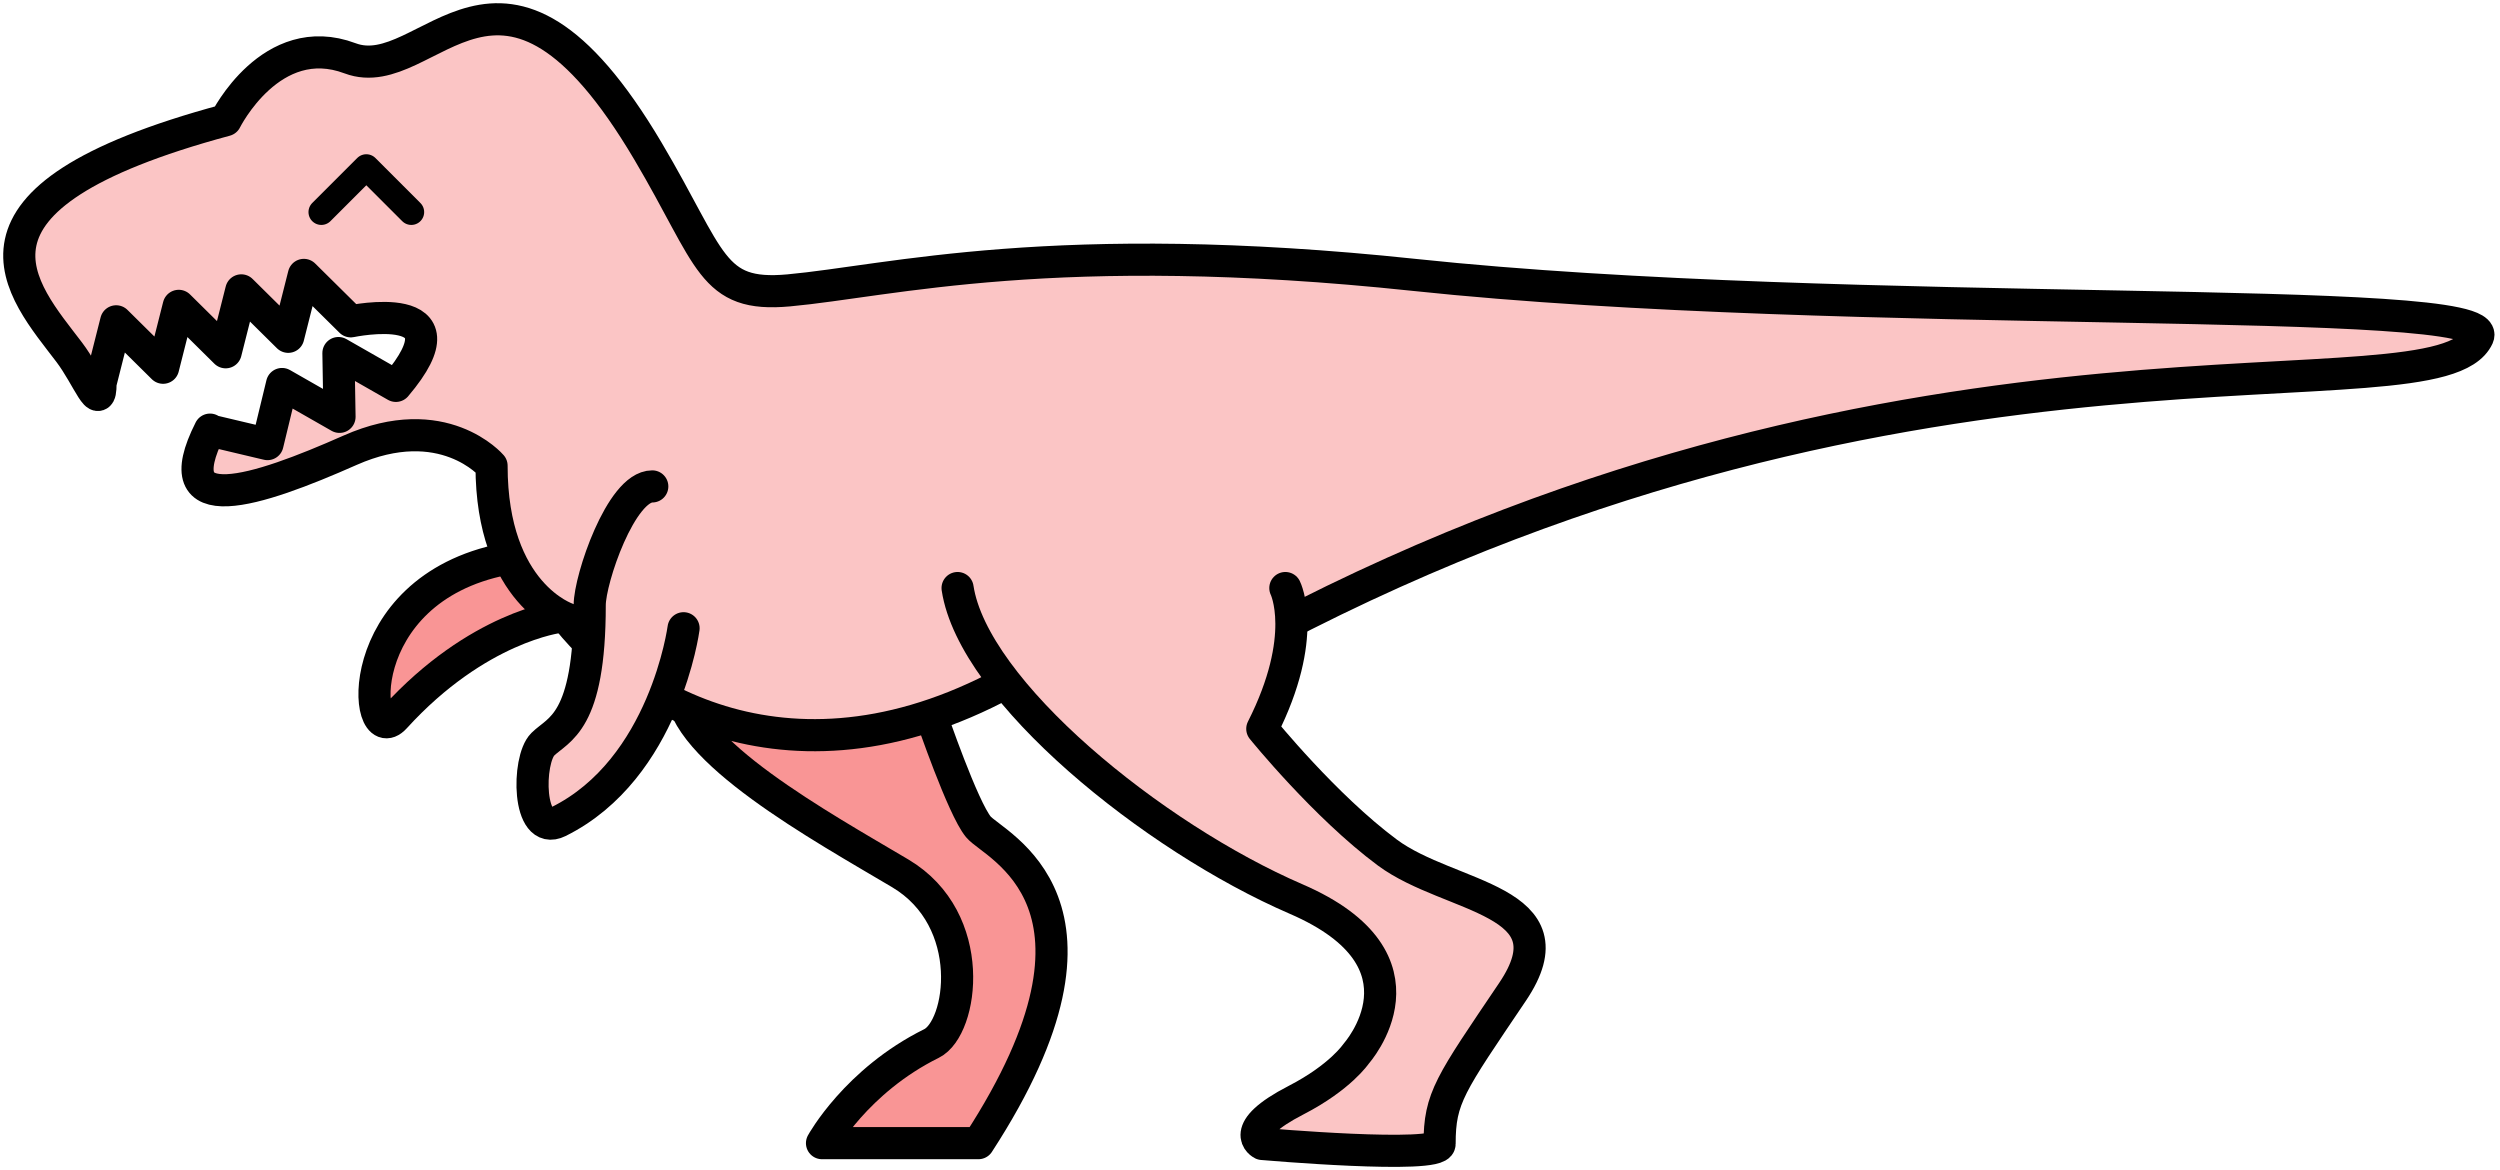 <svg width="389" height="182" viewBox="0 0 389 182" fill="none" xmlns="http://www.w3.org/2000/svg">
<path fill-rule="evenodd" clip-rule="evenodd" d="M144.94 111.5C144.94 111.5 149.807 125.73 152.241 128.667C154.675 131.604 176.578 140.439 152.241 177.874H127.904C127.904 177.874 133.216 168.172 144.94 162.37C149.807 159.963 152.241 143.111 140.072 135.889C127.904 128.667 106 116.63 106 107" fill="#F99595"/>
<path d="M144.94 111.5C144.94 111.5 149.807 125.73 152.241 128.667C154.675 131.604 176.578 140.439 152.241 177.874H127.904C127.904 177.874 133.217 168.172 144.94 162.37C149.807 159.963 152.241 143.111 140.072 135.889C127.904 128.667 106 116.63 106 107" stroke="black" stroke-width="5" stroke-miterlimit="1" stroke-linecap="round" stroke-linejoin="round"/>
<path fill-rule="evenodd" clip-rule="evenodd" d="M87 96C87 96 74.318 97.49 61.436 111.648C56.569 116.993 54.163 91.815 78.5 87" fill="#F99595"/>
<path d="M87 96C87 96 74.318 97.49 61.436 111.648C56.569 116.993 54.163 91.815 78.5 87" stroke="black" stroke-width="5" stroke-miterlimit="1" stroke-linecap="round" stroke-linejoin="round"/>
<path fill-rule="evenodd" clip-rule="evenodd" d="M88.29 96.297C88.29 96.297 76.486 92.53 76.486 72.466C76.486 72.466 68.966 63.641 54.473 70.059C39.98 76.48 25.378 81.294 32.679 66.85V66.98L41.621 69.101L43.886 59.753L52.828 64.862L52.66 54.936L61.602 60.042C73.488 46.014 54.583 49.998 54.583 49.998L47.282 42.776L44.848 52.406L37.547 45.183L35.113 54.813L27.812 47.591L25.378 57.22L18.077 49.998L15.643 59.628C15.643 64.443 13.696 58.665 10.775 54.813C3.474 45.183 -10.206 30.912 35.113 18.702C35.113 18.702 42.195 4.448 54.473 9.072C66.751 13.697 77.879 -15.247 100.824 23.517C110.8 40.369 110.603 46.291 122.727 45.183C138.447 43.746 164.101 36.844 220.077 42.776C288.222 49.998 388.737 45.467 385.571 52.406C379.365 66.005 298.895 45.372 198.173 98.146" fill="#FBC5C5"/>
<path d="M88.29 96.297C88.29 96.297 76.486 92.53 76.486 72.466C76.486 72.466 68.966 63.641 54.473 70.059C39.98 76.48 25.378 81.294 32.679 66.85V66.98L41.621 69.101L43.886 59.753L52.828 64.862L52.66 54.936L61.602 60.042C73.488 46.014 54.583 49.998 54.583 49.998L47.282 42.776L44.848 52.406L37.547 45.183L35.113 54.813L27.812 47.591L25.378 57.22L18.077 49.998L15.643 59.628C15.643 64.443 13.696 58.665 10.775 54.813C3.474 45.183 -10.206 30.912 35.113 18.702C35.113 18.702 42.195 4.448 54.473 9.072C66.751 13.697 77.879 -15.247 100.824 23.517C110.8 40.369 110.603 46.291 122.727 45.183C138.447 43.746 164.101 36.844 220.077 42.776C288.222 49.998 388.737 45.467 385.571 52.406C379.365 66.005 298.895 45.372 198.173 98.146C181.895 103.372 163.312 102.173 161.395 103.372C126.071 125.446 98.992 109.76 88.29 96.297Z" fill="#FBC5C5"/>
<path d="M88.29 96.297C88.29 96.297 76.486 92.53 76.486 72.466C76.486 72.466 68.966 63.641 54.473 70.059C39.98 76.48 25.378 81.294 32.679 66.85V66.98L41.621 69.101L43.886 59.753L52.828 64.862L52.66 54.936L61.602 60.042C73.488 46.014 54.583 49.998 54.583 49.998L47.282 42.776L44.848 52.406L37.547 45.183L35.113 54.813L27.812 47.591L25.378 57.22L18.077 49.998L15.643 59.628C15.643 64.443 13.696 58.665 10.775 54.813C3.474 45.183 -10.206 30.912 35.113 18.702C35.113 18.702 42.195 4.448 54.473 9.072C66.751 13.697 77.879 -15.247 100.824 23.517C110.8 40.369 110.603 46.291 122.727 45.183C138.447 43.746 164.101 36.844 220.077 42.776C288.222 49.998 388.737 45.467 385.571 52.406C379.365 66.005 298.895 45.372 198.173 98.146C181.895 103.372 163.312 102.173 161.395 103.372C126.071 125.446 98.992 109.76 88.29 96.297Z" stroke="black" stroke-width="5" stroke-miterlimit="1" stroke-linecap="round" stroke-linejoin="round"/>
<path fill-rule="evenodd" clip-rule="evenodd" d="M200 91.5C200 91.5 203.714 98.96 196.413 113.404C196.413 113.404 206.147 125.441 215.882 132.663C225.617 139.886 245.087 139.886 235.352 154.33C225.617 168.774 224 170.778 224 178C224 180.407 196.413 178 196.413 178C196.413 178 192.324 175.997 201.669 171.182C208.581 167.619 211.015 163.96 211.015 163.96C211.015 163.96 223.962 149.515 201.669 139.886C179.376 130.256 151.434 107.55 149 91.5" fill="#FBC5C5"/>
<path d="M200 91.5C200 91.5 203.714 98.96 196.413 113.404C196.413 113.404 206.148 125.441 215.882 132.663C225.617 139.886 245.087 139.886 235.352 154.33C225.617 168.774 224 170.778 224 178C224 180.407 196.413 178 196.413 178C196.413 178 192.324 175.997 201.669 171.182C208.581 167.619 211.015 163.96 211.015 163.96C211.015 163.96 223.962 149.515 201.669 139.886C179.376 130.256 151.434 107.55 149 91.5" stroke="black" stroke-width="5" stroke-miterlimit="1" stroke-linecap="round" stroke-linejoin="round"/>
<path fill-rule="evenodd" clip-rule="evenodd" d="M106.362 97.755C106.362 97.755 103.471 119.639 86.893 127.848C82.025 130.255 82.025 118.218 84.459 115.811C86.893 113.404 91.76 112.602 91.76 94.144C91.76 90.131 96.627 75.687 101.495 75.687" fill="#FBC5C5"/>
<path d="M106.362 97.755C106.362 97.755 103.471 119.639 86.893 127.848C82.025 130.255 82.025 118.218 84.459 115.811C86.893 113.404 91.76 112.602 91.76 94.144C91.76 90.131 96.627 75.687 101.495 75.687" stroke="black" stroke-width="5" stroke-miterlimit="1" stroke-linecap="round" stroke-linejoin="round"/>
<path d="M64 33L57 26L50 33" stroke="black" stroke-width="4" stroke-miterlimit="1" stroke-linecap="round" stroke-linejoin="round"/>
</svg>
